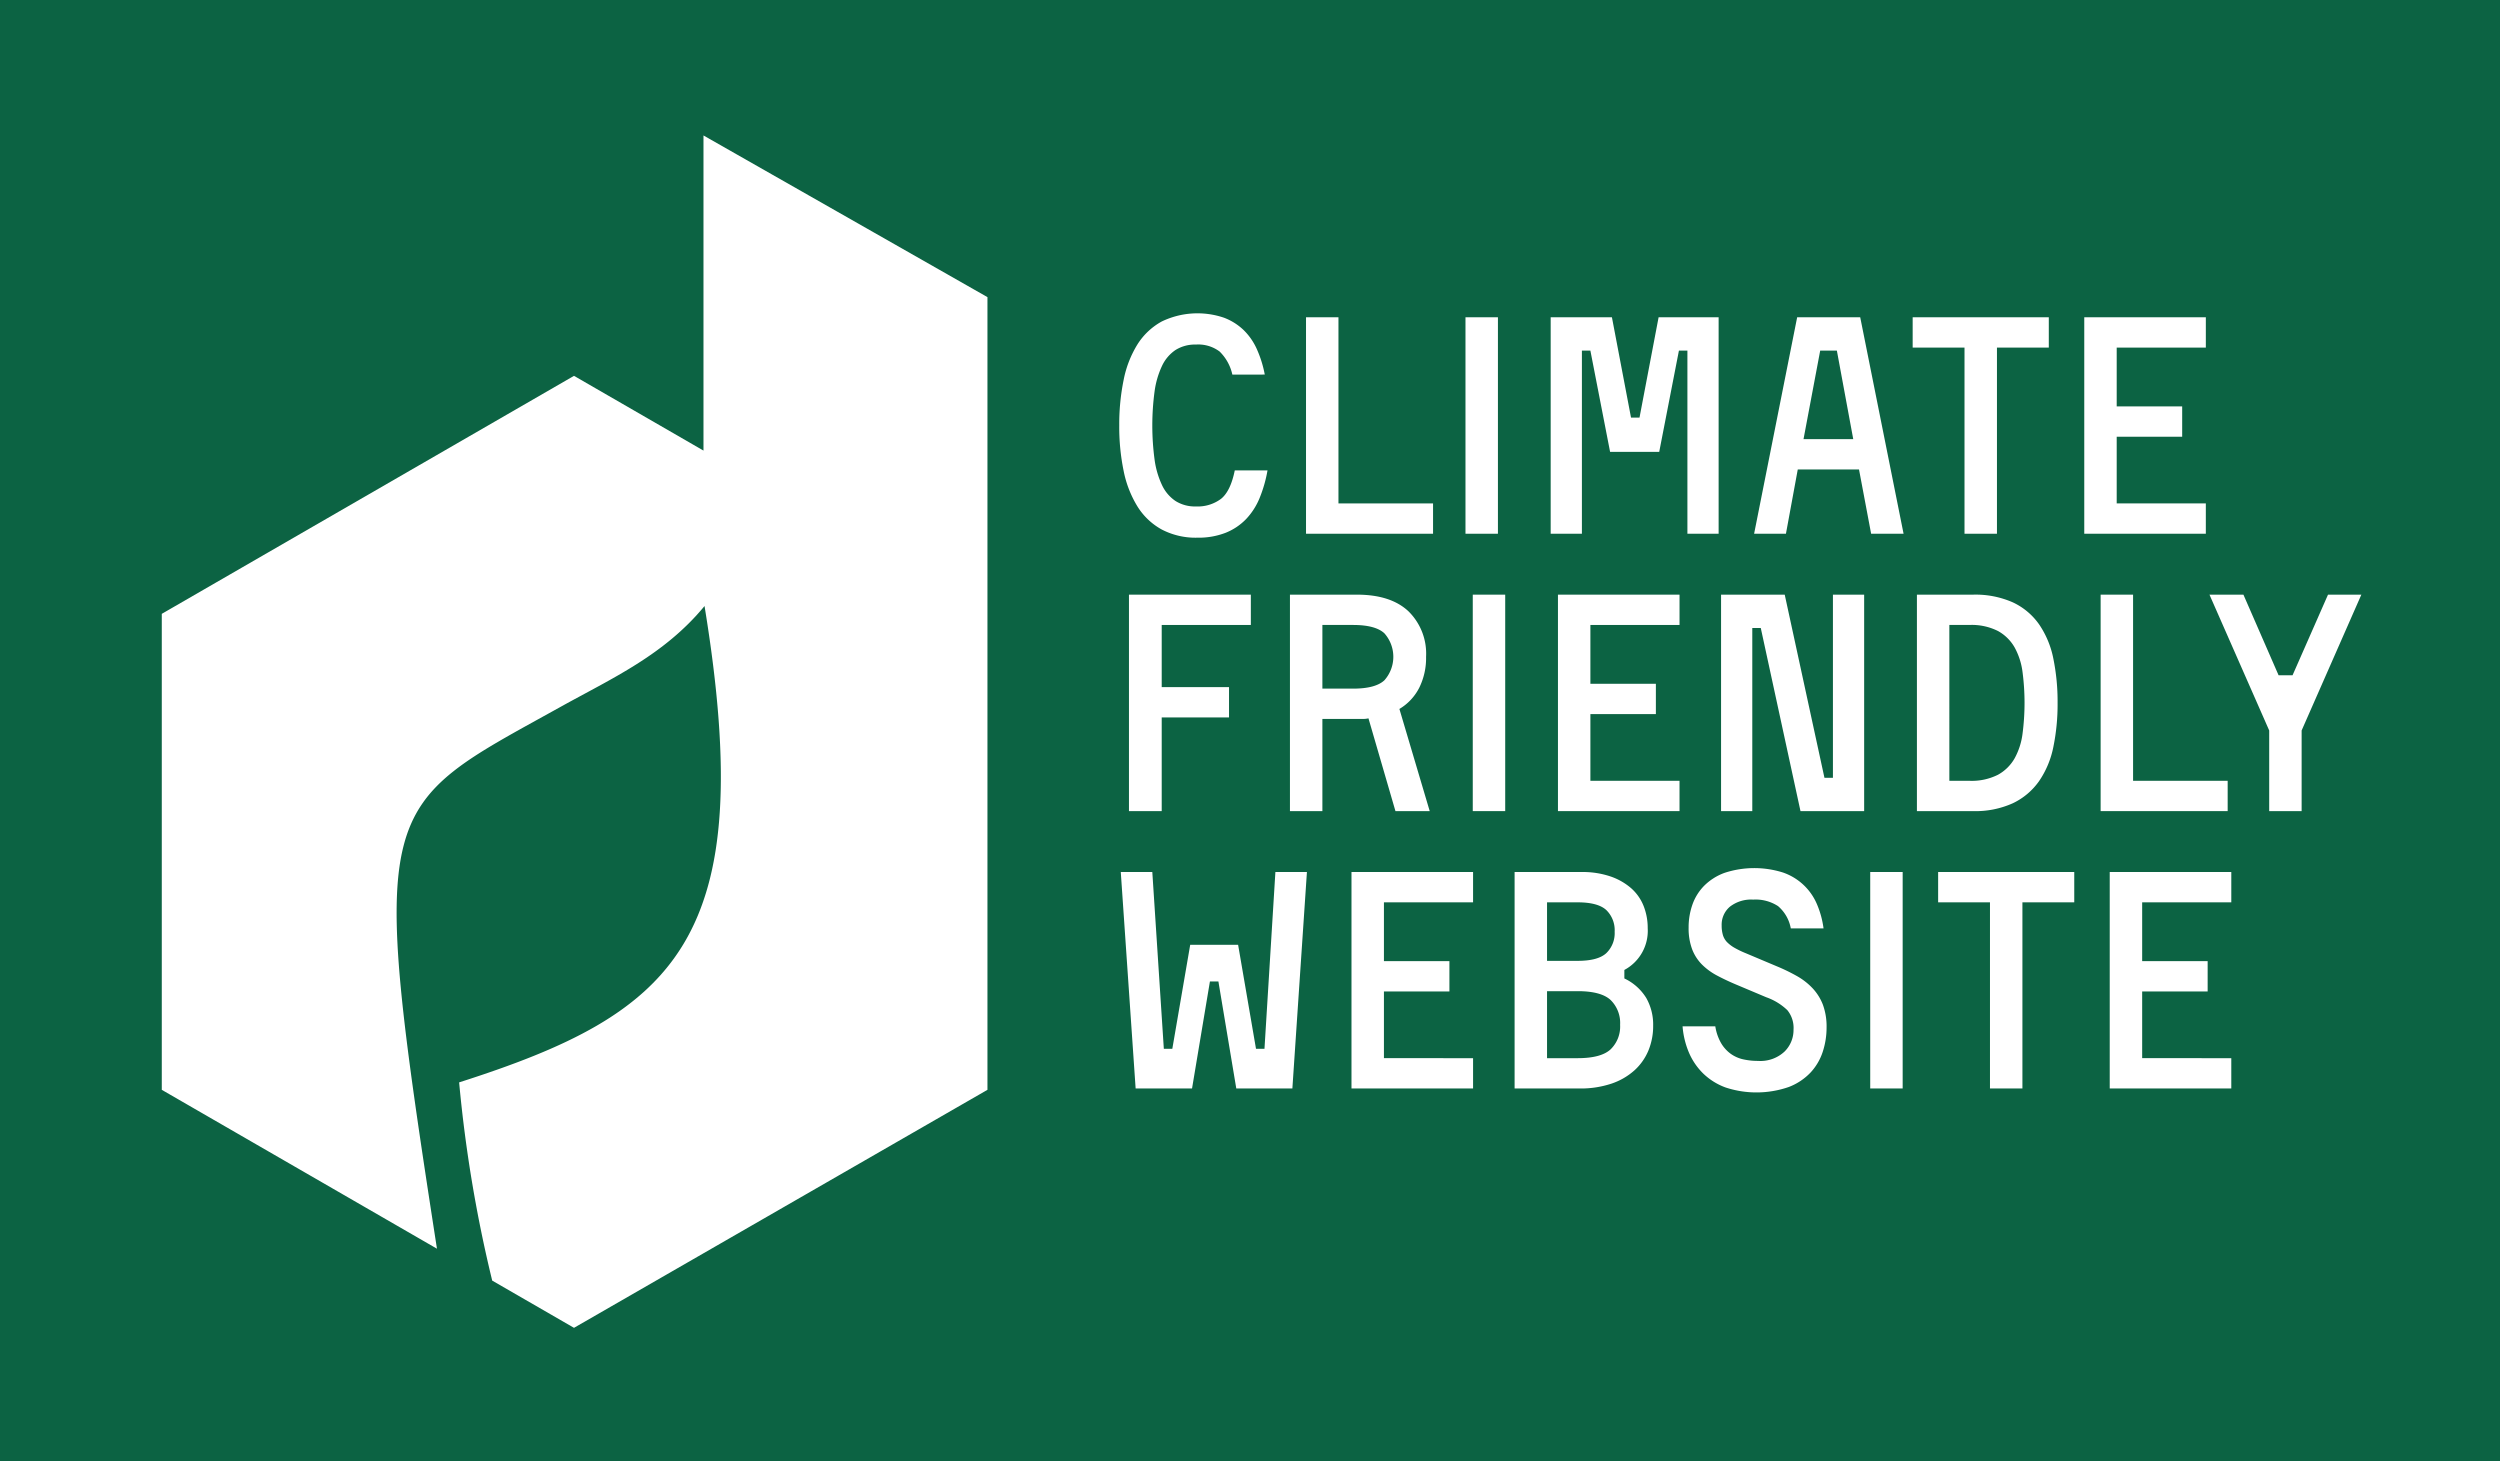 <svg xmlns="http://www.w3.org/2000/svg" viewBox="0 0 387.563 226.563"><defs><style>.s{fill:#0c6343;}.p{fill:#fff;}</style></defs><rect class="s" x="-0.38" width="388" height="227"/><path class="p" d="M109.057,21V69.853L88.985,58.265,25.08,95.16V168.951l42.66,24.63c-10.859-70.052-9.405-68.129,19.102-83.966,8.056-4.476,16.112-8.056,22.378-15.664,8.504,51.916-4.476,63.105-38.042,73.846a211.569,211.569,0,0,0,5.127,30.729l12.68,7.321L153.08,168.951V46.063Z"/><path class="p" d="M191.045,58.068a7.144,7.144,0,0,0-1.974-3.572,5.506,5.506,0,0,0-3.666-1.081,5.674,5.674,0,0,0-3.173.846,6.055,6.055,0,0,0-2.092,2.468,13.493,13.493,0,0,0-1.151,3.948,39.823,39.823,0,0,0,0,10.575,13.477,13.477,0,0,0,1.151,3.947,6.048,6.048,0,0,0,2.092,2.468,5.666,5.666,0,0,0,3.173.846,6.046,6.046,0,0,0,3.877-1.175q1.479-1.173,2.139-4.418h5.076a20.711,20.711,0,0,1-1.223,4.277,10.431,10.431,0,0,1-2.115,3.29,9.078,9.078,0,0,1-3.172,2.115,11.564,11.564,0,0,1-4.348.752,11.324,11.324,0,0,1-5.546-1.27,10.251,10.251,0,0,1-3.761-3.572,16.72,16.72,0,0,1-2.138-5.498,33.872,33.872,0,0,1-.682-7.051,34.217,34.217,0,0,1,.682-7.073,16.481,16.481,0,0,1,2.138-5.499,10.33,10.33,0,0,1,3.761-3.549,12.754,12.754,0,0,1,9.659-.587,8.998,8.998,0,0,1,3.031,1.903,9.6,9.6,0,0,1,2.067,2.984,17.703,17.703,0,0,1,1.222,3.925Z"/><path class="p" d="M222.159,78.043v4.7H202.466V49.185h5.029V78.043Z"/><path class="p" d="M232.216,82.743h-5.029V49.185h5.029Z"/><path class="p" d="M266.431,49.185V82.743h-4.84V54.355h-1.316L257.22,70.053h-7.615L246.55,54.355h-1.315V82.743h-4.841V49.185h9.494l2.961,15.557h1.315l2.961-15.557Z"/><path class="p" d="M288.193,72.779h-9.494l-1.833,9.964h-4.934l6.674-33.558H288.38l6.721,33.558h-5.029Zm-8.602-4.7h7.708l-2.538-13.724H282.176Z"/><path class="p" d="M317.615,53.885h-8.037V82.743H304.548V53.885h-8.037V49.185h21.104Z"/><path class="p" d="M341.959,78.043v4.7H323.113V49.185h18.847v4.699H328.142v9.118h10.151v4.7H328.142v10.34Z"/><path class="p" d="M180.094,96.885v9.636h10.435V111.22H180.094v14.524h-5.076V92.186h18.893v4.699Z"/><path class="p" d="M205.003,111.455v14.288h-5.029V92.186h10.388q5.216,0,7.966,2.562a9.19,9.19,0,0,1,2.75,7.073,10.389,10.389,0,0,1-1.058,4.794,8.075,8.075,0,0,1-3.078,3.29l4.7,15.839H216.33l-4.183-14.382a3.95,3.95,0,0,1-.869.094h-6.275Zm4.748-4.7q3.478,0,4.863-1.292a5.478,5.478,0,0,0,0-7.285q-1.386-1.292-4.863-1.293h-4.748v9.87Z"/><path class="p" d="M233.345,125.743h-5.029V92.186h5.029Z"/><path class="p" d="M260.368,121.043v4.7H241.522V92.186h18.847v4.699H246.551v9.118h10.151v4.7H246.551v10.34Z"/><path class="p" d="M288.991,92.186v33.558h-9.87l-6.157-28.388h-1.315v28.388h-4.841V92.186h9.869l6.158,28.388h1.315V92.186Z"/><path class="p" d="M305.865,92.186a14.3,14.3,0,0,1,6.18,1.198,10.276,10.276,0,0,1,4.066,3.407,14.324,14.324,0,0,1,2.209,5.311,33.205,33.205,0,0,1,.658,6.861,32.859,32.859,0,0,1-.658,6.839,14.3,14.3,0,0,1-2.209,5.287,10.456,10.456,0,0,1-4.066,3.432,14.064,14.064,0,0,1-6.18,1.222h-8.695V92.186Zm-3.666,28.858H305.3a9.031,9.031,0,0,0,4.441-.94,6.667,6.667,0,0,0,2.586-2.562,10.696,10.696,0,0,0,1.221-3.831,36.89,36.89,0,0,0,0-9.494,10.704,10.704,0,0,0-1.221-3.83,6.667,6.667,0,0,0-2.586-2.562,9.042,9.042,0,0,0-4.441-.94h-3.102Z"/><path class="p" d="M345.344,121.043v4.7H325.651V92.186H330.68V121.043Z"/><path class="p" d="M355.402,104.688l5.498-12.502h5.17l-9.259,21.056v12.502h-5.028v-12.502l-9.26-21.056h5.264l5.453,12.502Z"/><path class="p" d="M191.938,146.465l2.773,16.121h1.315l1.692-27.4h4.888l-2.256,33.558h-8.695l-2.772-16.591h-1.315l-2.773,16.591H176.052l-2.303-33.558h4.888l1.786,27.4H181.74l2.772-16.121Z"/><path class="p" d="M228.363,164.043v4.7H209.515V135.185h18.848v4.699H214.544v9.118h10.152v4.7H214.544v10.34Z"/><path class="p" d="M251.816,151.683a8.003,8.003,0,0,1,3.383,3.008,8.356,8.356,0,0,1,1.082,4.324,9.951,9.951,0,0,1-.729,3.83,8.607,8.607,0,0,1-2.162,3.078,10.212,10.212,0,0,1-3.572,2.068,15.077,15.077,0,0,1-5.006.752H234.801V135.185h10.388a13.409,13.409,0,0,1,4.465.681,9.602,9.602,0,0,1,3.219,1.833,7.219,7.219,0,0,1,1.928,2.75,9.214,9.214,0,0,1,.635,3.431,6.88,6.88,0,0,1-3.619,6.486Zm-7.238-2.727q3.148,0,4.441-1.198a4.296,4.296,0,0,0,1.293-3.313,4.356,4.356,0,0,0-1.293-3.36q-1.294-1.2-4.441-1.199H239.83v9.071Zm0,15.087q3.618,0,5.1-1.363a4.916,4.916,0,0,0,1.48-3.807,4.979,4.979,0,0,0-1.48-3.853q-1.481-1.364-5.1-1.363H239.83V164.043Z"/><path class="p" d="M277.618,143.927a5.915,5.915,0,0,0-1.975-3.454,6.371,6.371,0,0,0-3.853-1.011,5.35,5.35,0,0,0-3.619,1.105,3.652,3.652,0,0,0-1.27,2.891,5.207,5.207,0,0,0,.188,1.48,2.679,2.679,0,0,0,.635,1.105,5.229,5.229,0,0,0,1.175.893,14.444,14.444,0,0,0,1.763.846l4.794,2.021a28.589,28.589,0,0,1,3.102,1.505,10.204,10.204,0,0,1,2.444,1.903,7.898,7.898,0,0,1,1.599,2.562,9.806,9.806,0,0,1,.564,3.524,12.017,12.017,0,0,1-.588,3.736,8.674,8.674,0,0,1-1.88,3.22,9.161,9.161,0,0,1-3.384,2.256,15.284,15.284,0,0,1-9.823.071,9.847,9.847,0,0,1-3.455-2.162,10.104,10.104,0,0,1-2.209-3.243,13.005,13.005,0,0,1-.986-4.065h5.076a7.502,7.502,0,0,0,.916,2.632,5.455,5.455,0,0,0,1.504,1.645,5.304,5.304,0,0,0,1.951.847,10.553,10.553,0,0,0,2.256.234,5.478,5.478,0,0,0,4.089-1.434,4.689,4.689,0,0,0,1.41-3.407,4.346,4.346,0,0,0-.964-3.031,9.117,9.117,0,0,0-3.266-1.998l-4.795-2.02q-1.55-.658-2.867-1.363a9.748,9.748,0,0,1-2.303-1.691,6.788,6.788,0,0,1-1.527-2.374,9.266,9.266,0,0,1-.541-3.36,10.591,10.591,0,0,1,.588-3.549,7.888,7.888,0,0,1,1.833-2.938,8.663,8.663,0,0,1,3.173-1.997,14.791,14.791,0,0,1,9.023-.047,8.832,8.832,0,0,1,5.264,4.888,14.146,14.146,0,0,1,1.035,3.783Z"/><path class="p" d="M294.961,168.743h-5.029V135.185h5.029Z"/><path class="p" d="M321.563,139.885h-8.037v28.858h-5.029V139.885H300.46v-4.699h21.102Z"/><path class="p" d="M345.907,164.043v4.7H327.061V135.185h18.847v4.699H332.09v9.118h10.151v4.7H332.09v10.34Z"/></svg>
